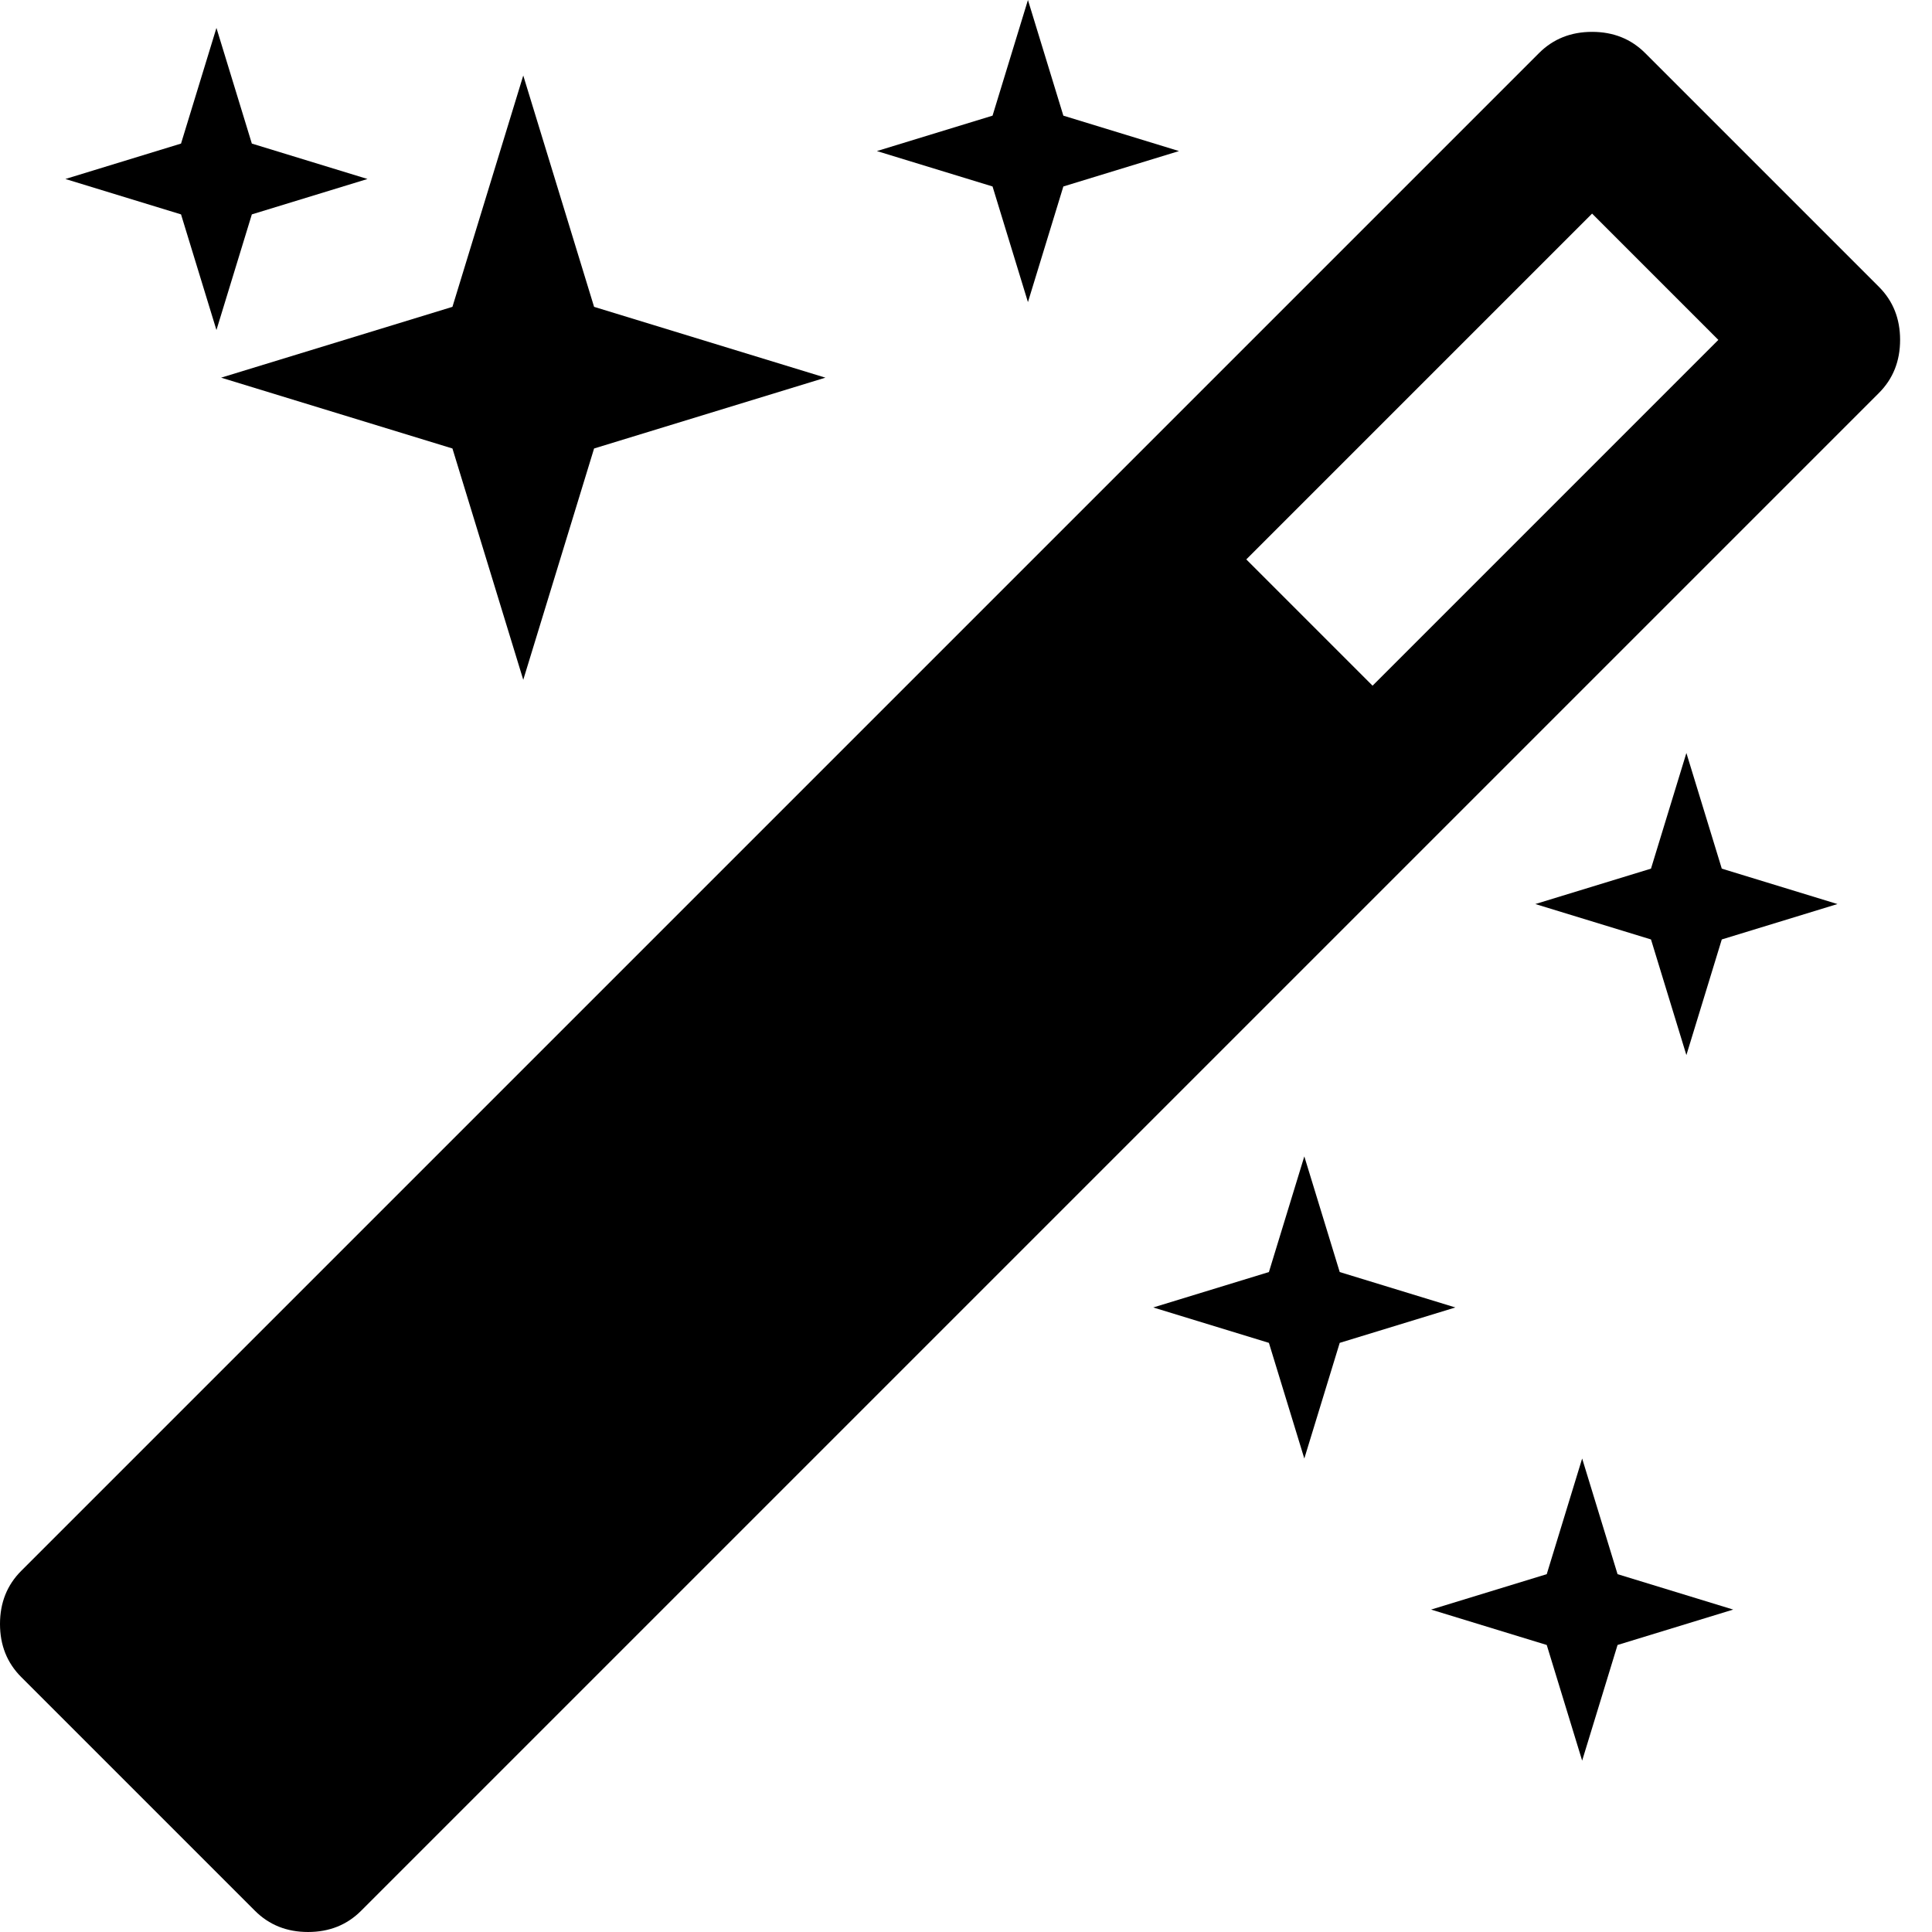 <svg fill="currentColor" width="25px" height="25px" style='display:inline-block;' xmlns="http://www.w3.org/2000/svg" xmlns:xlink="http://www.w3.org/1999/xlink" id="eLb8OXCvahI1" viewBox="0 0 467.374 467.374" shape-rendering="geometricPrecision" text-rendering="geometricPrecision" project-id="5de1ffe49cab43d18ac4245bd6693527" export-id="feb6f9edebf84b44ae75876670d16b0b" cached="false">
<style><![CDATA[
#eLb8OXCvahI1{pointer-events: all}a:hover #eLb8OXCvahI3 {animation: eLb8OXCvahI3_c_o 3000ms linear 1 normal forwards}@keyframes eLb8OXCvahI3_c_o { 0% {opacity: 1} 9.333% {opacity: 0} 19.667% {opacity: 1} 29% {opacity: 0} 38.667% {opacity: 1} 100% {opacity: 1}} a:hover #eLb8OXCvahI4 {animation: eLb8OXCvahI4_c_o 3000ms linear 1 normal forwards}@keyframes eLb8OXCvahI4_c_o { 0% {opacity: 0} 9.333% {opacity: 1} 19.667% {opacity: 0} 29% {opacity: 1} 38.667% {opacity: 0} 100% {opacity: 0}} a:hover #eLb8OXCvahI5 {animation: eLb8OXCvahI5_c_o 3000ms linear 1 normal forwards}@keyframes eLb8OXCvahI5_c_o { 0% {opacity: 1} 9.333% {opacity: 0} 19.667% {opacity: 1} 29% {opacity: 0} 38.667% {opacity: 1} 100% {opacity: 1}} a:hover #eLb8OXCvahI6 {animation: eLb8OXCvahI6_c_o 3000ms linear 1 normal forwards}@keyframes eLb8OXCvahI6_c_o { 0% {opacity: 1} 9.333% {opacity: 0} 19.667% {opacity: 1} 29% {opacity: 0} 38.667% {opacity: 1} 100% {opacity: 1}} a:hover #eLb8OXCvahI7 {animation: eLb8OXCvahI7_c_o 3000ms linear 1 normal forwards}@keyframes eLb8OXCvahI7_c_o { 0% {opacity: 0} 9.333% {opacity: 1} 19.667% {opacity: 0} 29% {opacity: 1} 38.667% {opacity: 0} 100% {opacity: 0}} a:hover #eLb8OXCvahI9 {animation: eLb8OXCvahI9_c_o 3000ms linear 1 normal forwards}@keyframes eLb8OXCvahI9_c_o { 0% {opacity: 1} 9.333% {opacity: 0} 19.667% {opacity: 1} 29% {opacity: 0} 38.667% {opacity: 1} 100% {opacity: 1}} a:hover #eLb8OXCvahI10 {animation: eLb8OXCvahI10_c_o 3000ms linear 1 normal forwards}@keyframes eLb8OXCvahI10_c_o { 0% {opacity: 1} 9.333% {opacity: 0} 19.667% {opacity: 1} 29% {opacity: 0} 38.667% {opacity: 1} 100% {opacity: 1}} a:hover #eLb8OXCvahI11 {animation: eLb8OXCvahI11_c_o 3000ms linear 1 normal forwards}@keyframes eLb8OXCvahI11_c_o { 0% {opacity: 0} 9.333% {opacity: 1} 19.667% {opacity: 0} 29% {opacity: 1} 38.667% {opacity: 0} 100% {opacity: 0}} a:hover #eLb8OXCvahI12 {animation: eLb8OXCvahI12_c_o 3000ms linear 1 normal forwards}@keyframes eLb8OXCvahI12_c_o { 0% {opacity: 0} 9.333% {opacity: 1} 19.667% {opacity: 0} 29% {opacity: 1} 38.667% {opacity: 0} 100% {opacity: 0}} a:hover #eLb8OXCvahI13 {animation: eLb8OXCvahI13_c_o 3000ms linear 1 normal forwards}@keyframes eLb8OXCvahI13_c_o { 0% {opacity: 0} 9.333% {opacity: 1} 19.667% {opacity: 0} 29% {opacity: 1} 38.667% {opacity: 0} 100% {opacity: 0}} a:hover #eLb8OXCvahI20_tr {animation: eLb8OXCvahI20_tr__tr 3000ms linear 1 normal forwards}@keyframes eLb8OXCvahI20_tr__tr { 0% {transform: translate(135.338px,207.039px) rotate(720deg);animation-timing-function: cubic-bezier(0.415,0.08,0.115,0.955)} 100% {transform: translate(135.338px,207.039px) rotate(439.481deg)}} a:hover #eLb8OXCvahI21_tr {animation: eLb8OXCvahI21_tr__tr 3000ms linear 1 normal forwards}@keyframes eLb8OXCvahI21_tr__tr { 0% {transform: translate(11.12px,29.9px) rotate(-720deg);animation-timing-function: cubic-bezier(0.415,0.08,0.115,0.955)} 100% {transform: translate(11.12px,29.9px) rotate(-439.481deg)}}
]]></style>
<defs><linearGradient id="eLb8OXCvahI14-fill" x1="0.5" y1="0" x2="0.5" y2="1" spreadMethod="pad" gradientUnits="objectBoundingBox" gradientTransform="translate(0 0)"><stop id="eLb8OXCvahI14-fill-0" offset="0%" stop-color="rgba(255,255,255,0)"/><stop id="eLb8OXCvahI14-fill-1" offset="100%" stop-color="#010022"/></linearGradient></defs><path d="M459.657,82.222c0-5.136-1.704-9.419-5.133-12.843L397.993,12.848c-3.425-3.427-7.706-5.14-12.847-5.14-5.144,0-9.421,1.713-12.847,5.14L5.14,380.005C1.709,383.434,0,387.719,0,392.858c0,5.141,1.709,9.418,5.14,12.847l56.529,56.527c3.431,3.429,7.708,5.141,12.85,5.141c5.137,0,9.419-1.704,12.847-5.141L454.528,95.072c3.425-3.43,5.129-7.708,5.129-12.85ZM332.038,165.877l-30.546-30.55l83.651-83.654l30.546,30.549-83.651,83.655Z"/><polygon id="eLb8OXCvahI3" points="65.384,73.087 73.948,45.109 101.925,36.545 73.948,27.979 65.384,0.001 56.818,27.979 28.84,36.545 56.818,45.109" transform="translate(-13.024 6.754)"/><polygon id="eLb8OXCvahI4" points="65.384,73.087 73.948,45.109 101.925,36.545 73.948,27.979 65.384,0.001 56.818,27.979 28.84,36.545 56.818,45.109" transform="translate(334.688 264.434)" opacity="0"/><polygon id="eLb8OXCvahI5" points="65.384,73.087 73.948,45.109 101.925,36.545 73.948,27.979 65.384,0.001 56.818,27.979 28.84,36.545 56.818,45.109" transform="translate(250.146 279.745)"/><polygon id="eLb8OXCvahI6" points="65.384,73.087 73.948,45.109 101.925,36.545 73.948,27.979 65.384,0.001 56.818,27.979 28.84,36.545 56.818,45.109" transform="translate(317.357 352.831)"/><polygon id="eLb8OXCvahI7" points="65.384,73.087 73.948,45.109 101.925,36.545 73.948,27.979 65.384,0.001 56.818,27.979 28.84,36.545 56.818,45.109" transform="translate(160.114 361.827)" opacity="0"/><polygon points="139.61,108.494 156.743,164.455 173.876,108.494 229.835,91.361 173.876,74.23 156.743,18.269 139.61,74.23 83.651,91.361" transform="translate(-30.16 0)"/><polygon id="eLb8OXCvahI9" points="439.392,210.7 430.829,182.723 422.267,210.7 394.287,219.265 422.267,227.83 430.829,255.805 439.392,227.83 467.374,219.265" transform="translate(-22.872-.566)"/><polygon id="eLb8OXCvahI10" points="248.106,73.087 256.672,45.109 284.648,36.545 256.672,27.979 248.106,0.001 239.544,27.979 211.564,36.545 239.544,45.109" transform="translate(.566 0)"/><polygon id="eLb8OXCvahI11" points="248.106,73.087 256.672,45.109 284.648,36.545 256.672,27.979 248.106,0.001 239.544,27.979 211.564,36.545 239.544,45.109" transform="translate(-29.602 79.84)" opacity="0"/><polygon id="eLb8OXCvahI12" points="248.106,73.087 256.672,45.109 284.648,36.545 256.672,27.979 248.106,0.001 239.544,27.979 211.564,36.545 239.544,45.109" transform="translate(-175.929 145.611)" opacity="0"/><polygon id="eLb8OXCvahI13" points="248.106,73.087 256.672,45.109 284.648,36.545 256.672,27.979 248.106,0.001 239.544,27.979 211.564,36.545 239.544,45.109" transform="translate(-205.902 237.54)" opacity="0"/></svg>